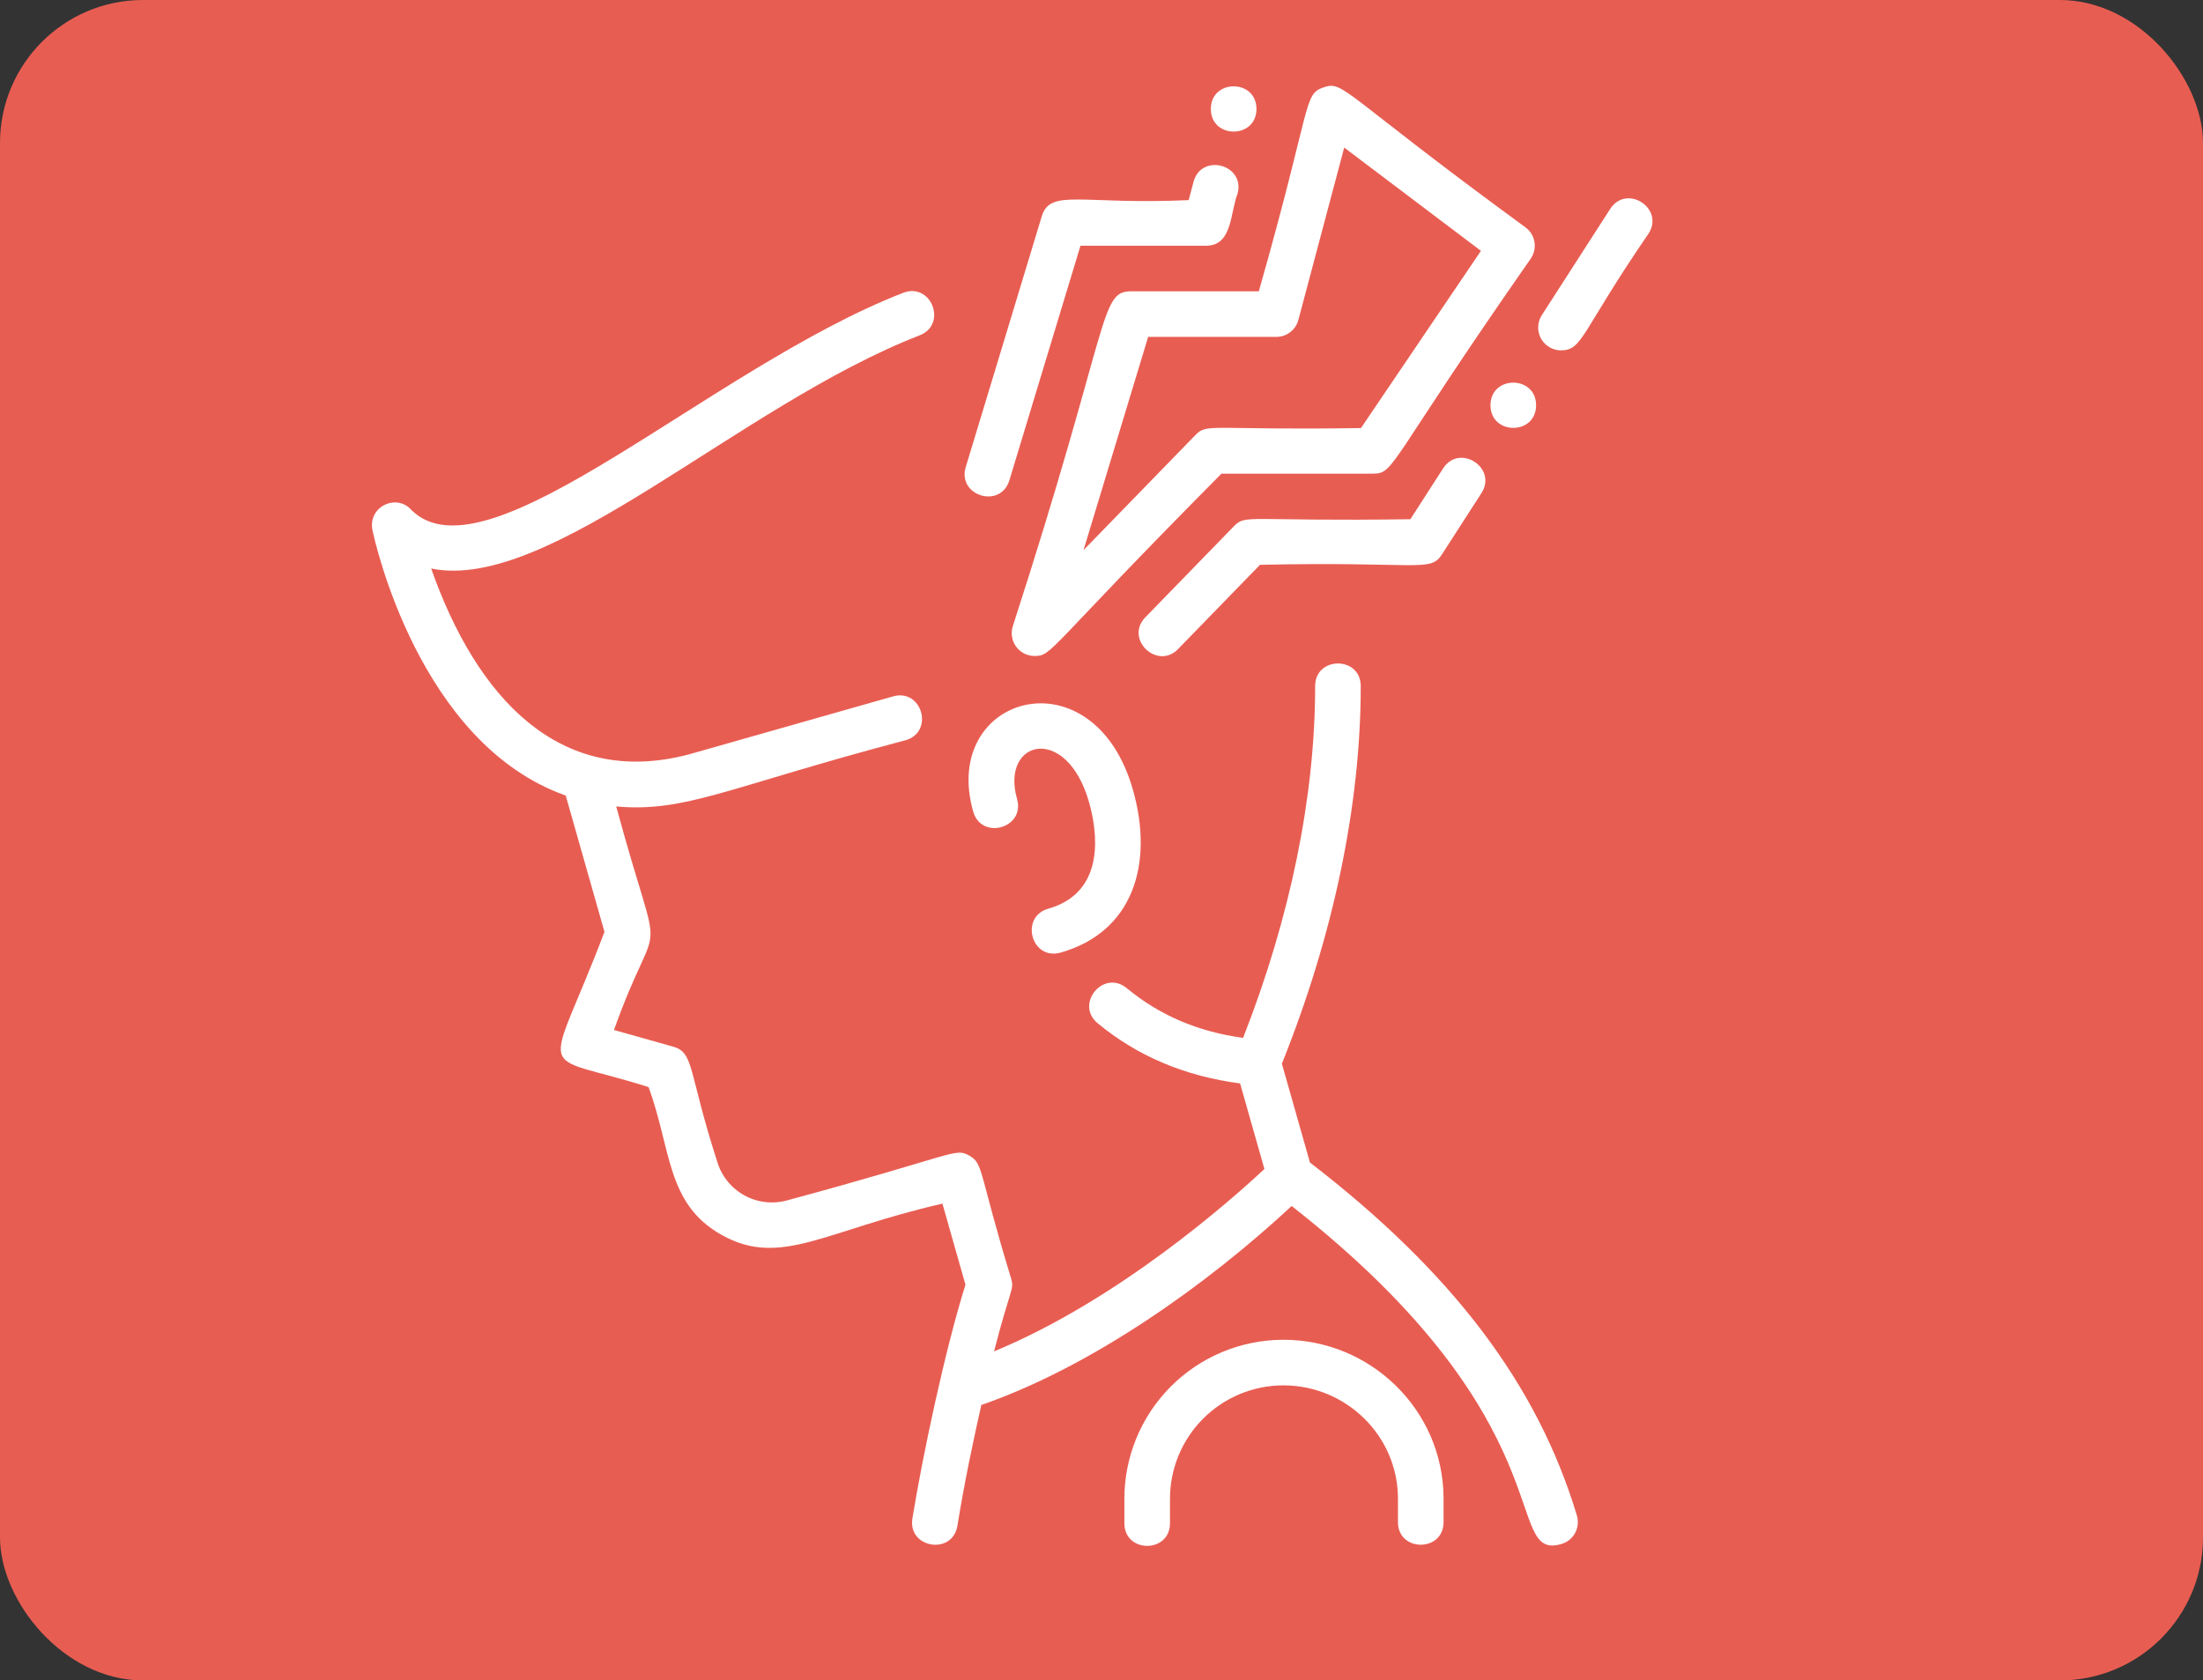 <svg width="308" height="235" viewBox="0 0 308 235" fill="none" xmlns="http://www.w3.org/2000/svg">
<rect x="0" y="0" width="308" height="235" fill="#333333" stroke="none"/>
<rect width="308" height="235" rx="20" fill="#E85D52"/>
<path d="M146.551 127.081C142.548 128.218 144.173 134.384 148.293 133.213C158.429 130.334 161.333 120.794 158.397 110.463C152.88 91.042 131.423 97.169 136.063 113.495C137.215 117.548 143.349 115.812 142.196 111.752C139.837 103.451 149.12 101.14 152.265 112.204C153.312 115.891 154.853 124.723 146.551 127.081Z" fill="white"/>
<path d="M179.312 187.362C173.423 187.396 167.788 189.764 163.643 193.947C159.497 198.13 157.18 203.786 157.198 209.674V213.021C157.198 217.235 163.573 217.242 163.573 213.021V209.662C163.565 207.576 163.968 205.509 164.76 203.579C165.552 201.649 166.716 199.894 168.187 198.415C169.658 196.936 171.406 195.761 173.331 194.959C175.257 194.156 177.321 193.741 179.407 193.737C188.222 193.737 195.412 200.807 195.448 209.515V212.862C195.448 217.076 201.823 217.082 201.823 212.862V209.502C201.772 197.14 191.544 187.287 179.312 187.362Z" fill="white"/>
<path d="M183.145 162.576L179.218 148.755C186.433 130.797 190.245 112.561 190.245 95.948C190.245 91.734 183.87 91.728 183.87 95.948C183.87 111.377 180.391 128.341 173.795 145.146C167.449 144.266 162.11 141.98 157.534 138.193C154.288 135.505 150.217 140.413 153.469 143.104C159.017 147.696 165.707 150.515 173.375 151.511L176.776 163.48C172.186 167.772 156.429 181.775 138.977 188.986C141.281 180.022 141.813 180.38 141.378 178.848C136.785 163.783 137.525 162.729 135.508 161.604C133.463 160.464 133.738 161.472 110.088 167.856C108.055 168.431 105.878 168.176 104.033 167.147C102.188 166.118 100.826 164.4 100.247 162.368C96.203 149.818 97.079 147.207 94.125 146.374L85.838 144.04C92.377 125.766 92.811 137.373 86.154 112.781C95.909 113.638 101.805 110.063 126.6 103.521C130.659 102.367 128.911 96.236 124.857 97.388L96.331 105.493C78.148 110.314 66.568 97.394 60.28 79.505C76.859 82.899 103.354 56.694 128.575 46.895C132.502 45.369 130.202 39.425 126.266 40.952C99.33 51.419 68.142 81.759 57.539 71.343C55.465 68.94 51.387 70.845 52.078 74.159C52.338 75.405 58.53 103.995 79.092 111.254L84.511 130.315C76.39 151.747 74.47 146.896 90.679 152.026C93.886 160.776 93.137 168.377 100.926 172.719C109.152 177.305 115.335 172.065 131.761 168.326L134.981 179.661C132.122 188.764 128.962 203.697 127.563 212.352C126.89 216.513 133.181 217.535 133.856 213.368C134.85 207.223 136.036 201.665 137.196 196.483C152.642 191.13 168.757 179.655 180.586 168.654C219.459 199.155 209.912 218.44 218.329 215.914C218.73 215.794 219.104 215.596 219.428 215.331C219.752 215.066 220.021 214.74 220.219 214.371C220.417 214.003 220.541 213.599 220.583 213.182C220.625 212.766 220.585 212.345 220.464 211.944C214.965 193.647 203.092 177.938 183.145 162.576Z" fill="white"/>
<path d="M141.124 67.161L151.062 34.362H168.639C172.333 34.362 171.991 29.639 173.027 27.075C174.111 23.002 167.95 21.358 166.867 25.436L166.189 27.986C151.179 28.672 146.839 26.32 145.648 30.25L135.023 65.312C133.799 69.351 139.895 71.217 141.124 67.161Z" fill="white"/>
<path d="M164.702 90.772L176.159 78.987C198.442 78.493 199.941 80.103 201.601 77.525L207.116 68.963C209.397 65.42 204.041 61.962 201.756 65.511L197.183 72.612C174.402 72.942 174.187 71.871 172.527 73.577L160.131 86.327C157.188 89.355 161.801 93.755 164.702 90.772Z" fill="white"/>
<path d="M225.116 29.225L215.553 44.084C215.245 44.565 215.072 45.121 215.052 45.692C215.032 46.264 215.165 46.83 215.439 47.332C215.713 47.834 216.116 48.254 216.607 48.547C217.098 48.839 217.659 48.995 218.231 48.997C221.299 48.997 221.022 46.456 230.477 32.676C232.758 29.13 227.401 25.676 225.116 29.225Z" fill="white"/>
<path d="M141.584 87.625C141.441 88.101 141.41 88.604 141.496 89.094C141.581 89.584 141.78 90.047 142.076 90.447C142.372 90.847 142.758 91.171 143.202 91.395C143.646 91.619 144.136 91.736 144.634 91.737C147.159 91.737 146.207 90.996 170.774 66.237H191.967C195.035 66.237 193.924 64.948 214.026 36.148C214.484 35.472 214.665 34.646 214.531 33.84C214.398 33.035 213.96 32.311 213.309 31.819C187.351 12.838 187.912 11.231 185.033 12.223C182.172 13.21 183.468 14.54 175.993 40.737H158.158C153.667 40.737 155.387 44.96 141.584 87.625ZM178.443 47.112C179.146 47.112 179.829 46.88 180.386 46.451C180.943 46.023 181.343 45.423 181.524 44.743L187.934 20.638L207.05 35.081L190.276 59.863C169.172 60.19 168.798 59.127 167.143 60.829L151.487 76.931L160.523 47.112H178.443Z" fill="white"/>
<path d="M208.384 56.674C208.384 60.889 214.759 60.894 214.759 56.674C214.759 52.46 208.384 52.454 208.384 56.674Z" fill="white"/>
<path d="M175.665 15.237C175.665 11.023 169.29 11.017 169.29 15.237C169.29 19.457 175.665 19.457 175.665 15.237Z" fill="white"/>
</svg>
